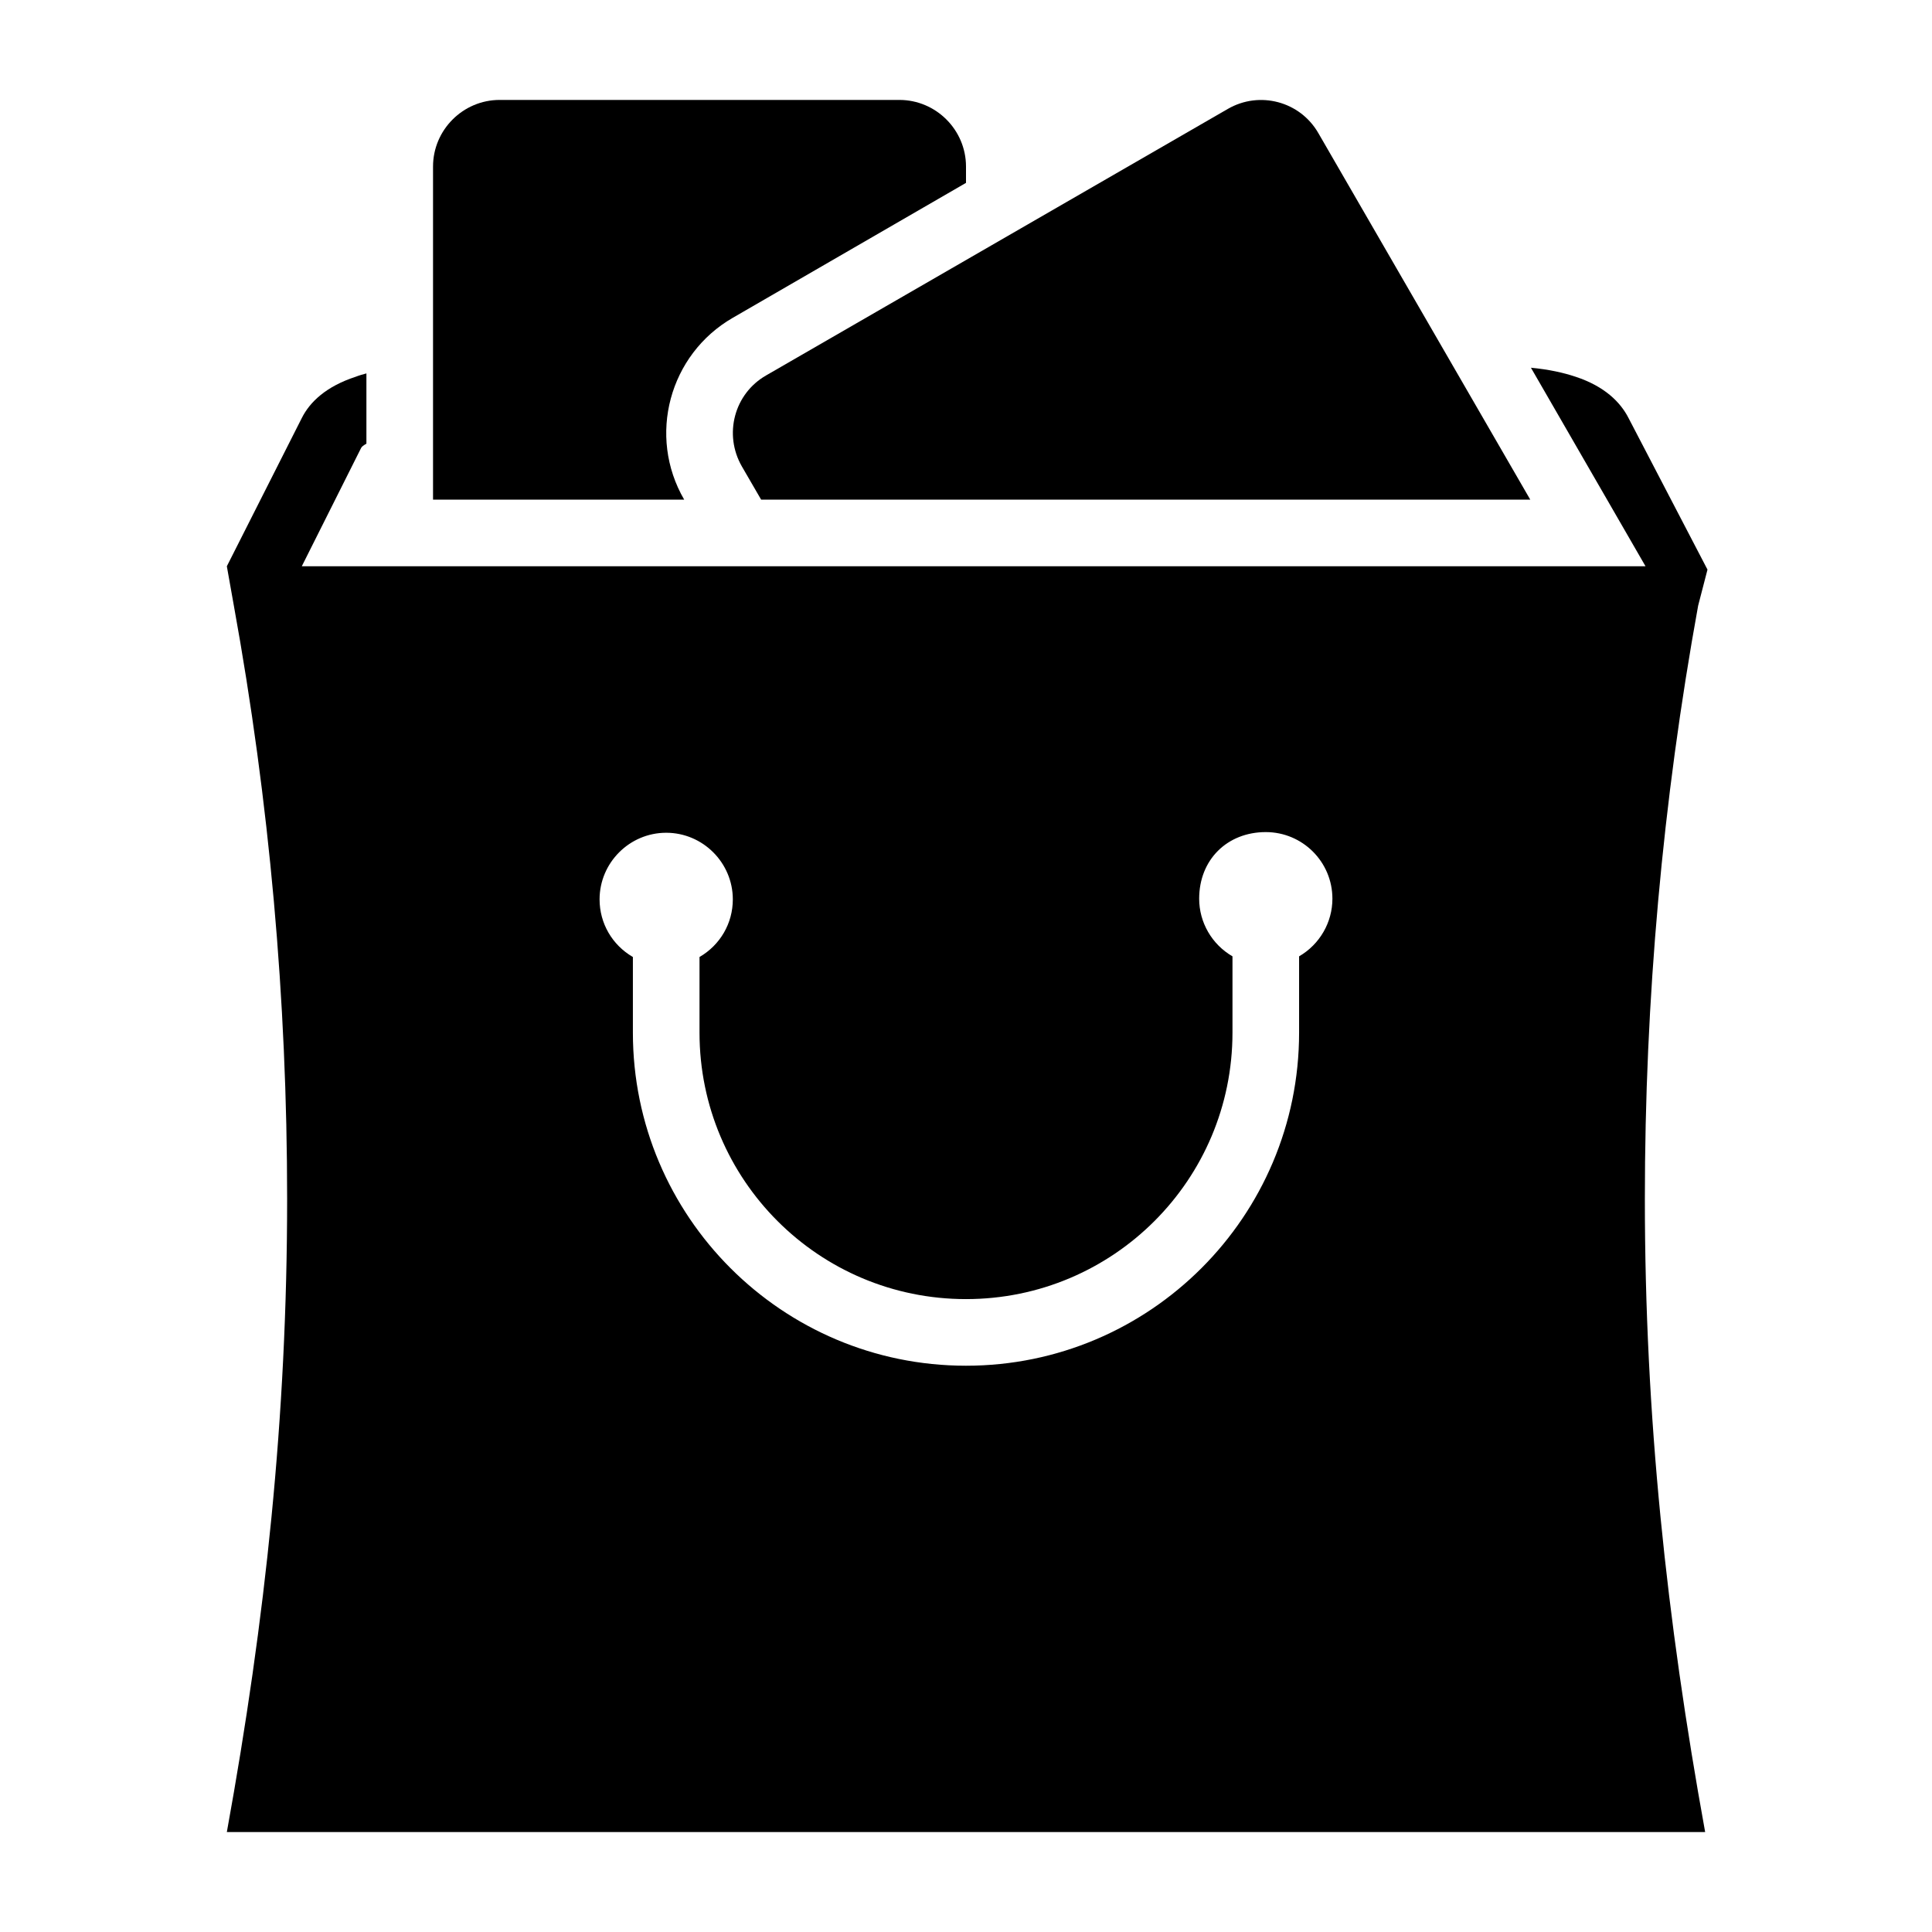 <?xml version="1.0" encoding="UTF-8"?>
<!DOCTYPE svg PUBLIC "-//W3C//DTD SVG 1.1//EN" "http://www.w3.org/Graphics/SVG/1.1/DTD/svg11.dtd">
<svg xmlns="http://www.w3.org/2000/svg" xml:space="preserve" width="580px" height="580px" shape-rendering="geometricPrecision" text-rendering="geometricPrecision" image-rendering="optimizeQuality" fill-rule="nonzero" clip-rule="nonzero" viewBox="0 0 5800 5800" xmlns:xlink="http://www.w3.org/1999/xlink">
	<title>shopping_bag_full icon</title>
	<desc>shopping_bag_full icon from the IconExperience.com I-Collection. Copyright by INCORS GmbH (www.incors.com).</desc>
		<path id="curve30"  d="M4940 1700l-344 -596c54,5 98,15 134,27 88,29 135,77 159,124l237 455 -28 108c-107,589 -160,1183 -160,1782 0,651 65,1261 181,1900l-4438 0c116,-639 181,-1249 181,-1900 0,-599 -53,-1193 -160,-1782l-21 -118 225 -445c24,-48 73,-95 162,-124 10,-4 21,-7 32,-10l0 211c-9,5 -14,9 -16,13l-178 355 4034 0zm-1040 1171c62,-36 100,-102 100,-173 0,-111 -90,-200 -200,-200 -116,0 -200,83 -200,200 0,71 38,137 100,173l0 229c0,442 -358,800 -800,800 -442,0 -800,-358 -800,-800l0 -227c62,-36 100,-101 100,-173 0,-110 -90,-200 -200,-200 -110,0 -200,90 -200,200 0,72 38,137 100,173l0 227c0,552 448,1000 1000,1000 552,0 1000,-448 1000,-1000l0 -229z"/>
	<path id="curve29"  d="M1300 1500l0 -1000c0,-110 90,-200 200,-200l1200 0c110,0 200,90 200,200l0 49 -700 405c-191,110 -257,355 -146,546l0 0 -754 0z"/>
	<path id="curve28"  d="M2285 1500l-58 -100c-55,-96 -23,-218 73,-273l1386 -800c95,-55 217,-23 272,73l636 1100 -2309 0z"/>
</svg>